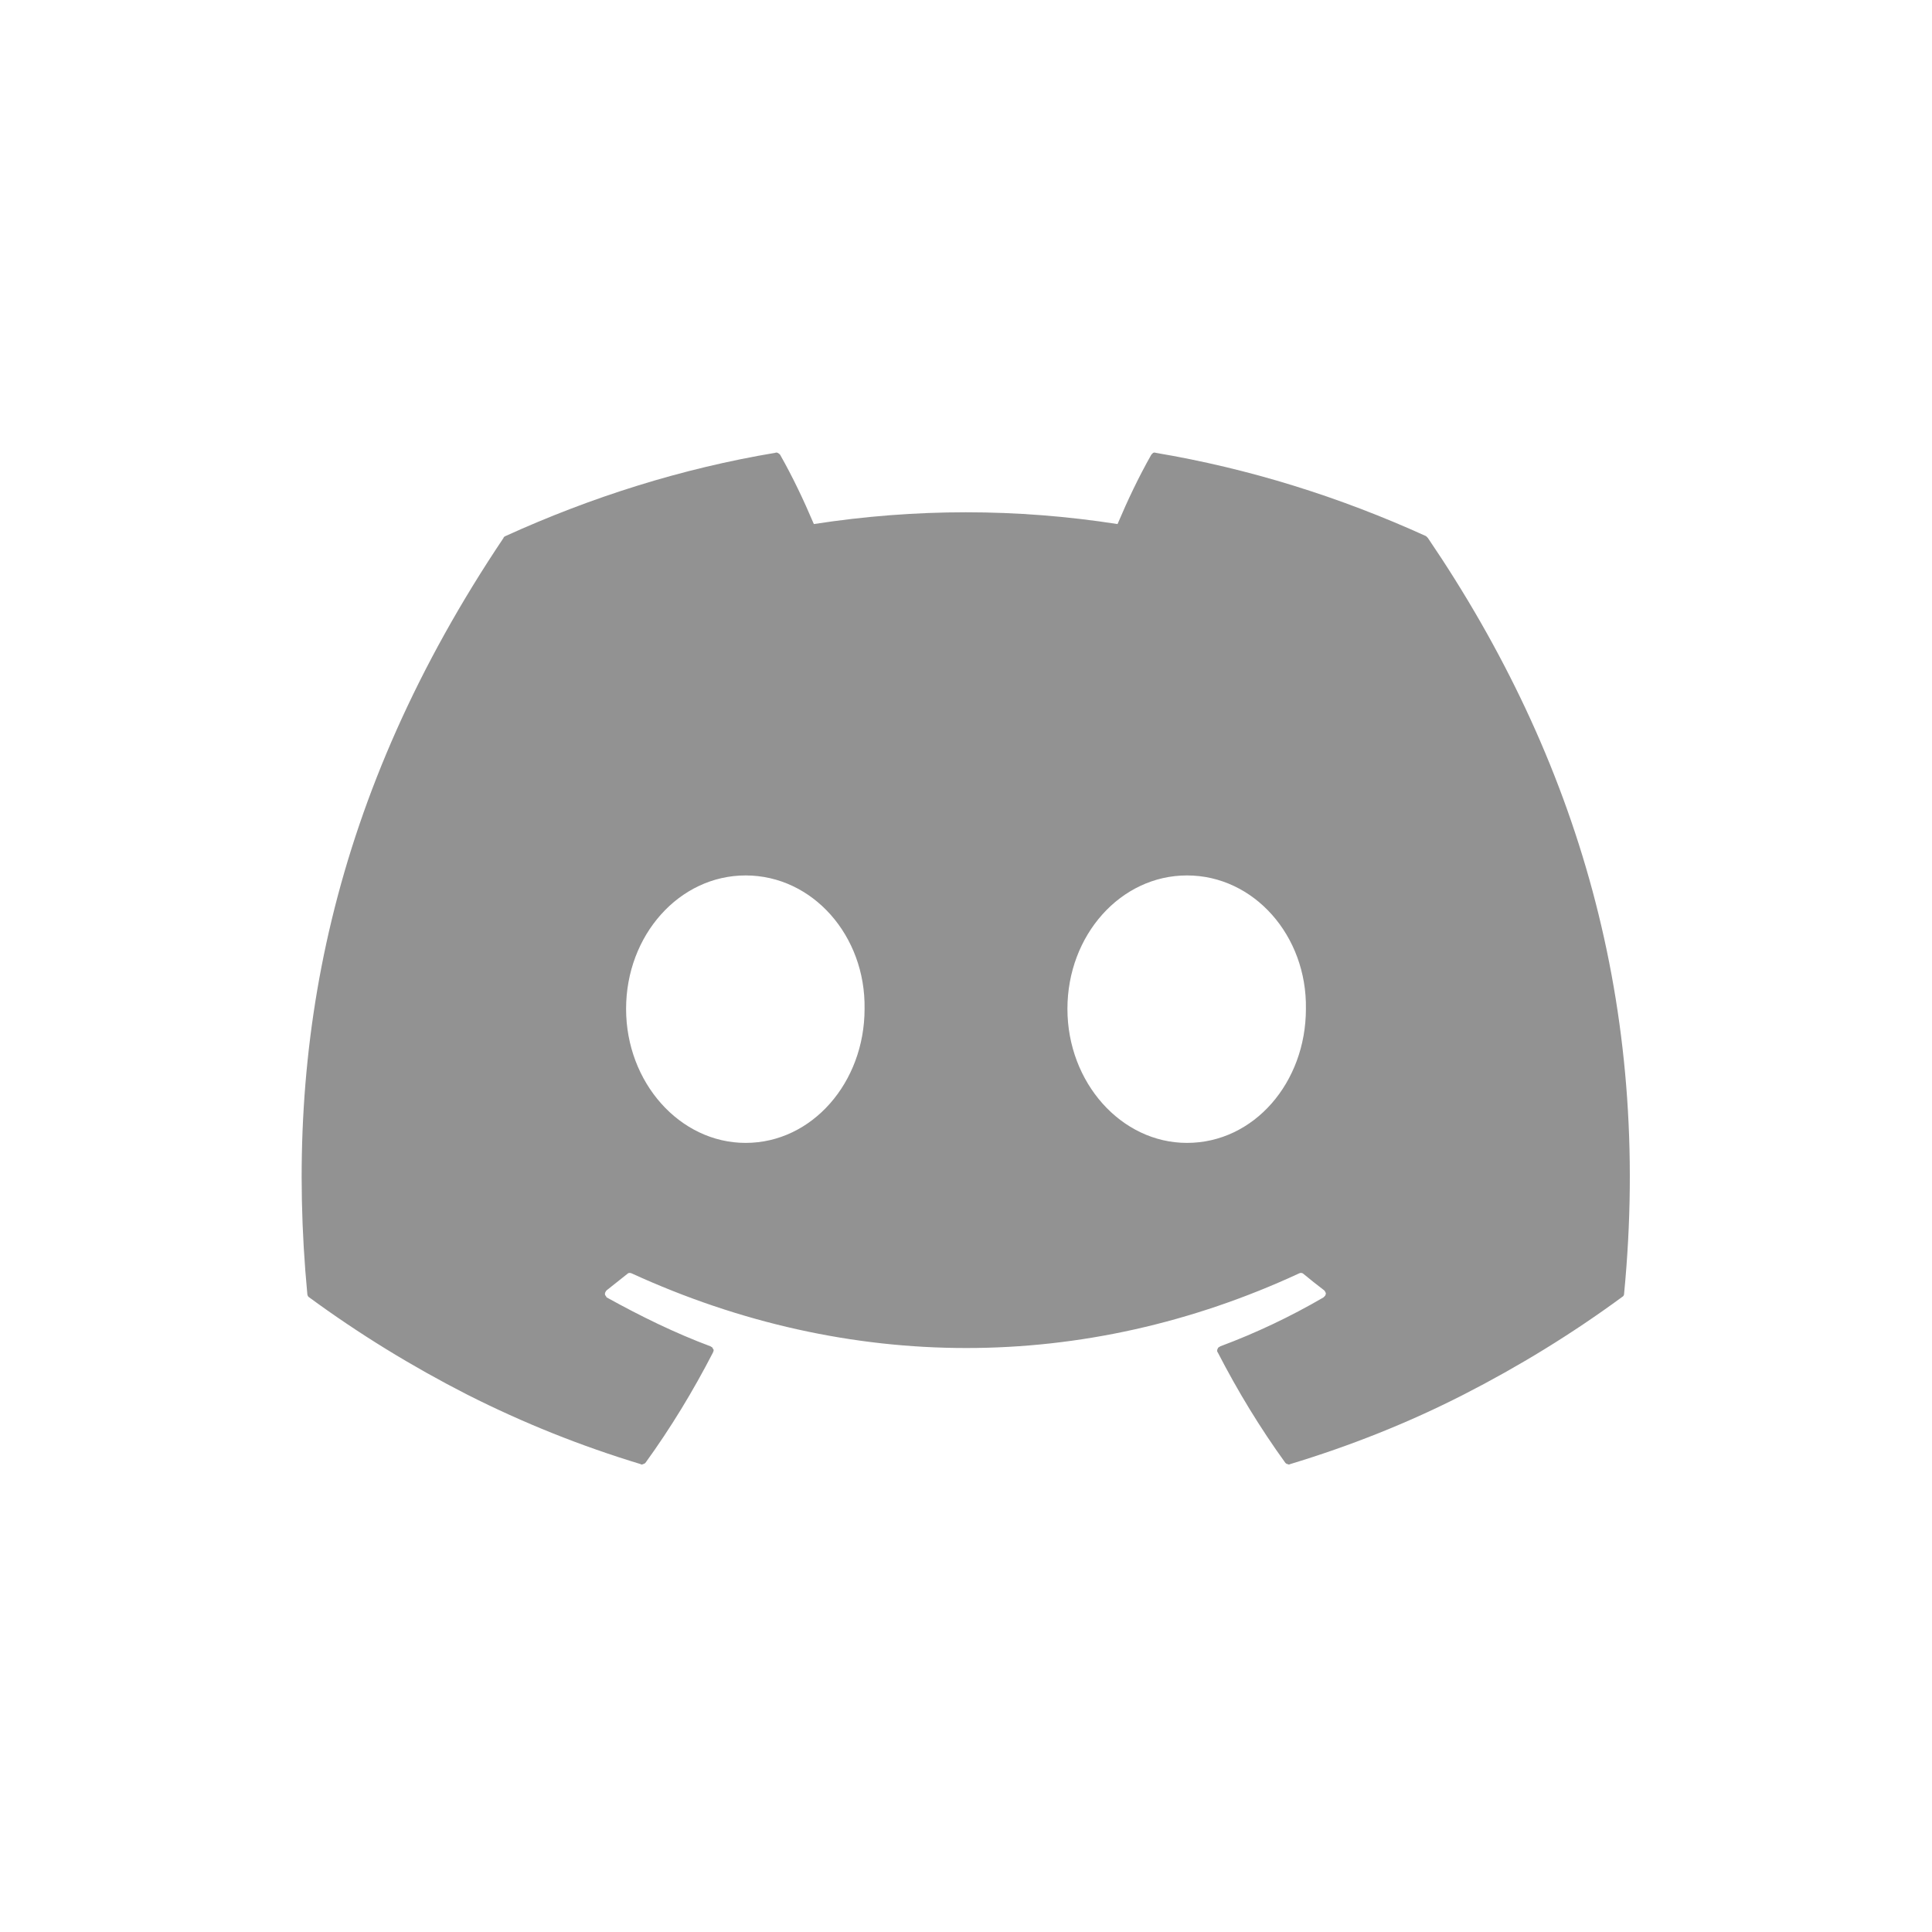 <svg width="32" height="32" viewBox="0 0 32 32" fill="none" xmlns="http://www.w3.org/2000/svg" xmlns:xlink="http://www.w3.org/1999/xlink">
	<desc>
			Created with Pixso.
	</desc>
	<defs>
		<clipPath id="clip3342_1999">
			<rect id="Discord" width="32" height="32" fill="white" fill-opacity="0"/>
		</clipPath>
	</defs>
	<g clip-path="url(#clip3342_1999)">
		<path id="path" d="M23.65 8.91C23.64 8.9 23.63 8.89 23.62 8.88C22.19 8.23 20.69 7.76 19.14 7.5C19.13 7.49 19.11 7.5 19.1 7.5C19.09 7.51 19.08 7.52 19.07 7.53C18.86 7.9 18.68 8.28 18.51 8.68C16.84 8.42 15.16 8.42 13.48 8.68C13.31 8.28 13.13 7.9 12.92 7.53C12.91 7.52 12.9 7.51 12.88 7.5C12.87 7.5 12.86 7.49 12.84 7.5C11.29 7.76 9.8 8.23 8.37 8.88C8.35 8.89 8.34 8.9 8.34 8.91C5.48 13.17 4.7 17.32 5.09 21.43C5.09 21.45 5.1 21.47 5.11 21.48C5.94 22.09 6.82 22.63 7.74 23.1C8.67 23.57 9.62 23.95 10.61 24.25C10.62 24.26 10.64 24.26 10.65 24.25C10.66 24.25 10.68 24.24 10.69 24.23C11.11 23.65 11.48 23.04 11.81 22.4C11.81 22.39 11.82 22.38 11.82 22.37C11.82 22.36 11.82 22.35 11.81 22.34C11.81 22.34 11.8 22.33 11.8 22.32C11.79 22.31 11.78 22.31 11.77 22.3C11.18 22.08 10.61 21.8 10.05 21.49C10.04 21.48 10.04 21.47 10.03 21.46C10.02 21.45 10.02 21.44 10.02 21.43C10.02 21.42 10.02 21.41 10.03 21.4C10.03 21.39 10.04 21.38 10.05 21.37C10.16 21.28 10.28 21.19 10.39 21.1C10.41 21.08 10.43 21.08 10.46 21.09C14.06 22.74 17.96 22.74 21.52 21.09C21.54 21.08 21.57 21.08 21.59 21.1C21.7 21.19 21.81 21.28 21.93 21.37C21.94 21.38 21.95 21.39 21.95 21.4C21.96 21.41 21.96 21.42 21.96 21.43C21.96 21.44 21.95 21.45 21.95 21.46C21.94 21.47 21.93 21.48 21.92 21.49C21.37 21.81 20.8 22.08 20.21 22.3C20.2 22.31 20.19 22.31 20.18 22.32C20.17 22.33 20.17 22.33 20.17 22.34C20.16 22.35 20.16 22.36 20.16 22.37C20.16 22.38 20.16 22.39 20.17 22.4C20.5 23.04 20.87 23.65 21.29 24.23C21.3 24.24 21.31 24.25 21.33 24.25C21.34 24.26 21.35 24.26 21.37 24.25C22.36 23.95 23.32 23.57 24.24 23.1C25.16 22.63 26.04 22.09 26.87 21.48C26.89 21.47 26.9 21.45 26.9 21.43C27.36 16.68 26.13 12.56 23.65 8.91ZM12.35 18.93C11.26 18.93 10.37 17.93 10.37 16.71C10.37 15.49 11.25 14.5 12.35 14.5C13.46 14.5 14.34 15.5 14.32 16.71C14.32 17.93 13.45 18.93 12.35 18.93ZM19.66 18.93C18.57 18.93 17.68 17.93 17.68 16.71C17.68 15.49 18.56 14.5 19.66 14.5C20.77 14.5 21.65 15.5 21.63 16.71C21.63 17.93 20.77 18.93 19.66 18.93Z" fill="#929292" fill-opacity="1" fill-rule="nonzero"/>
	</g>
</svg>
